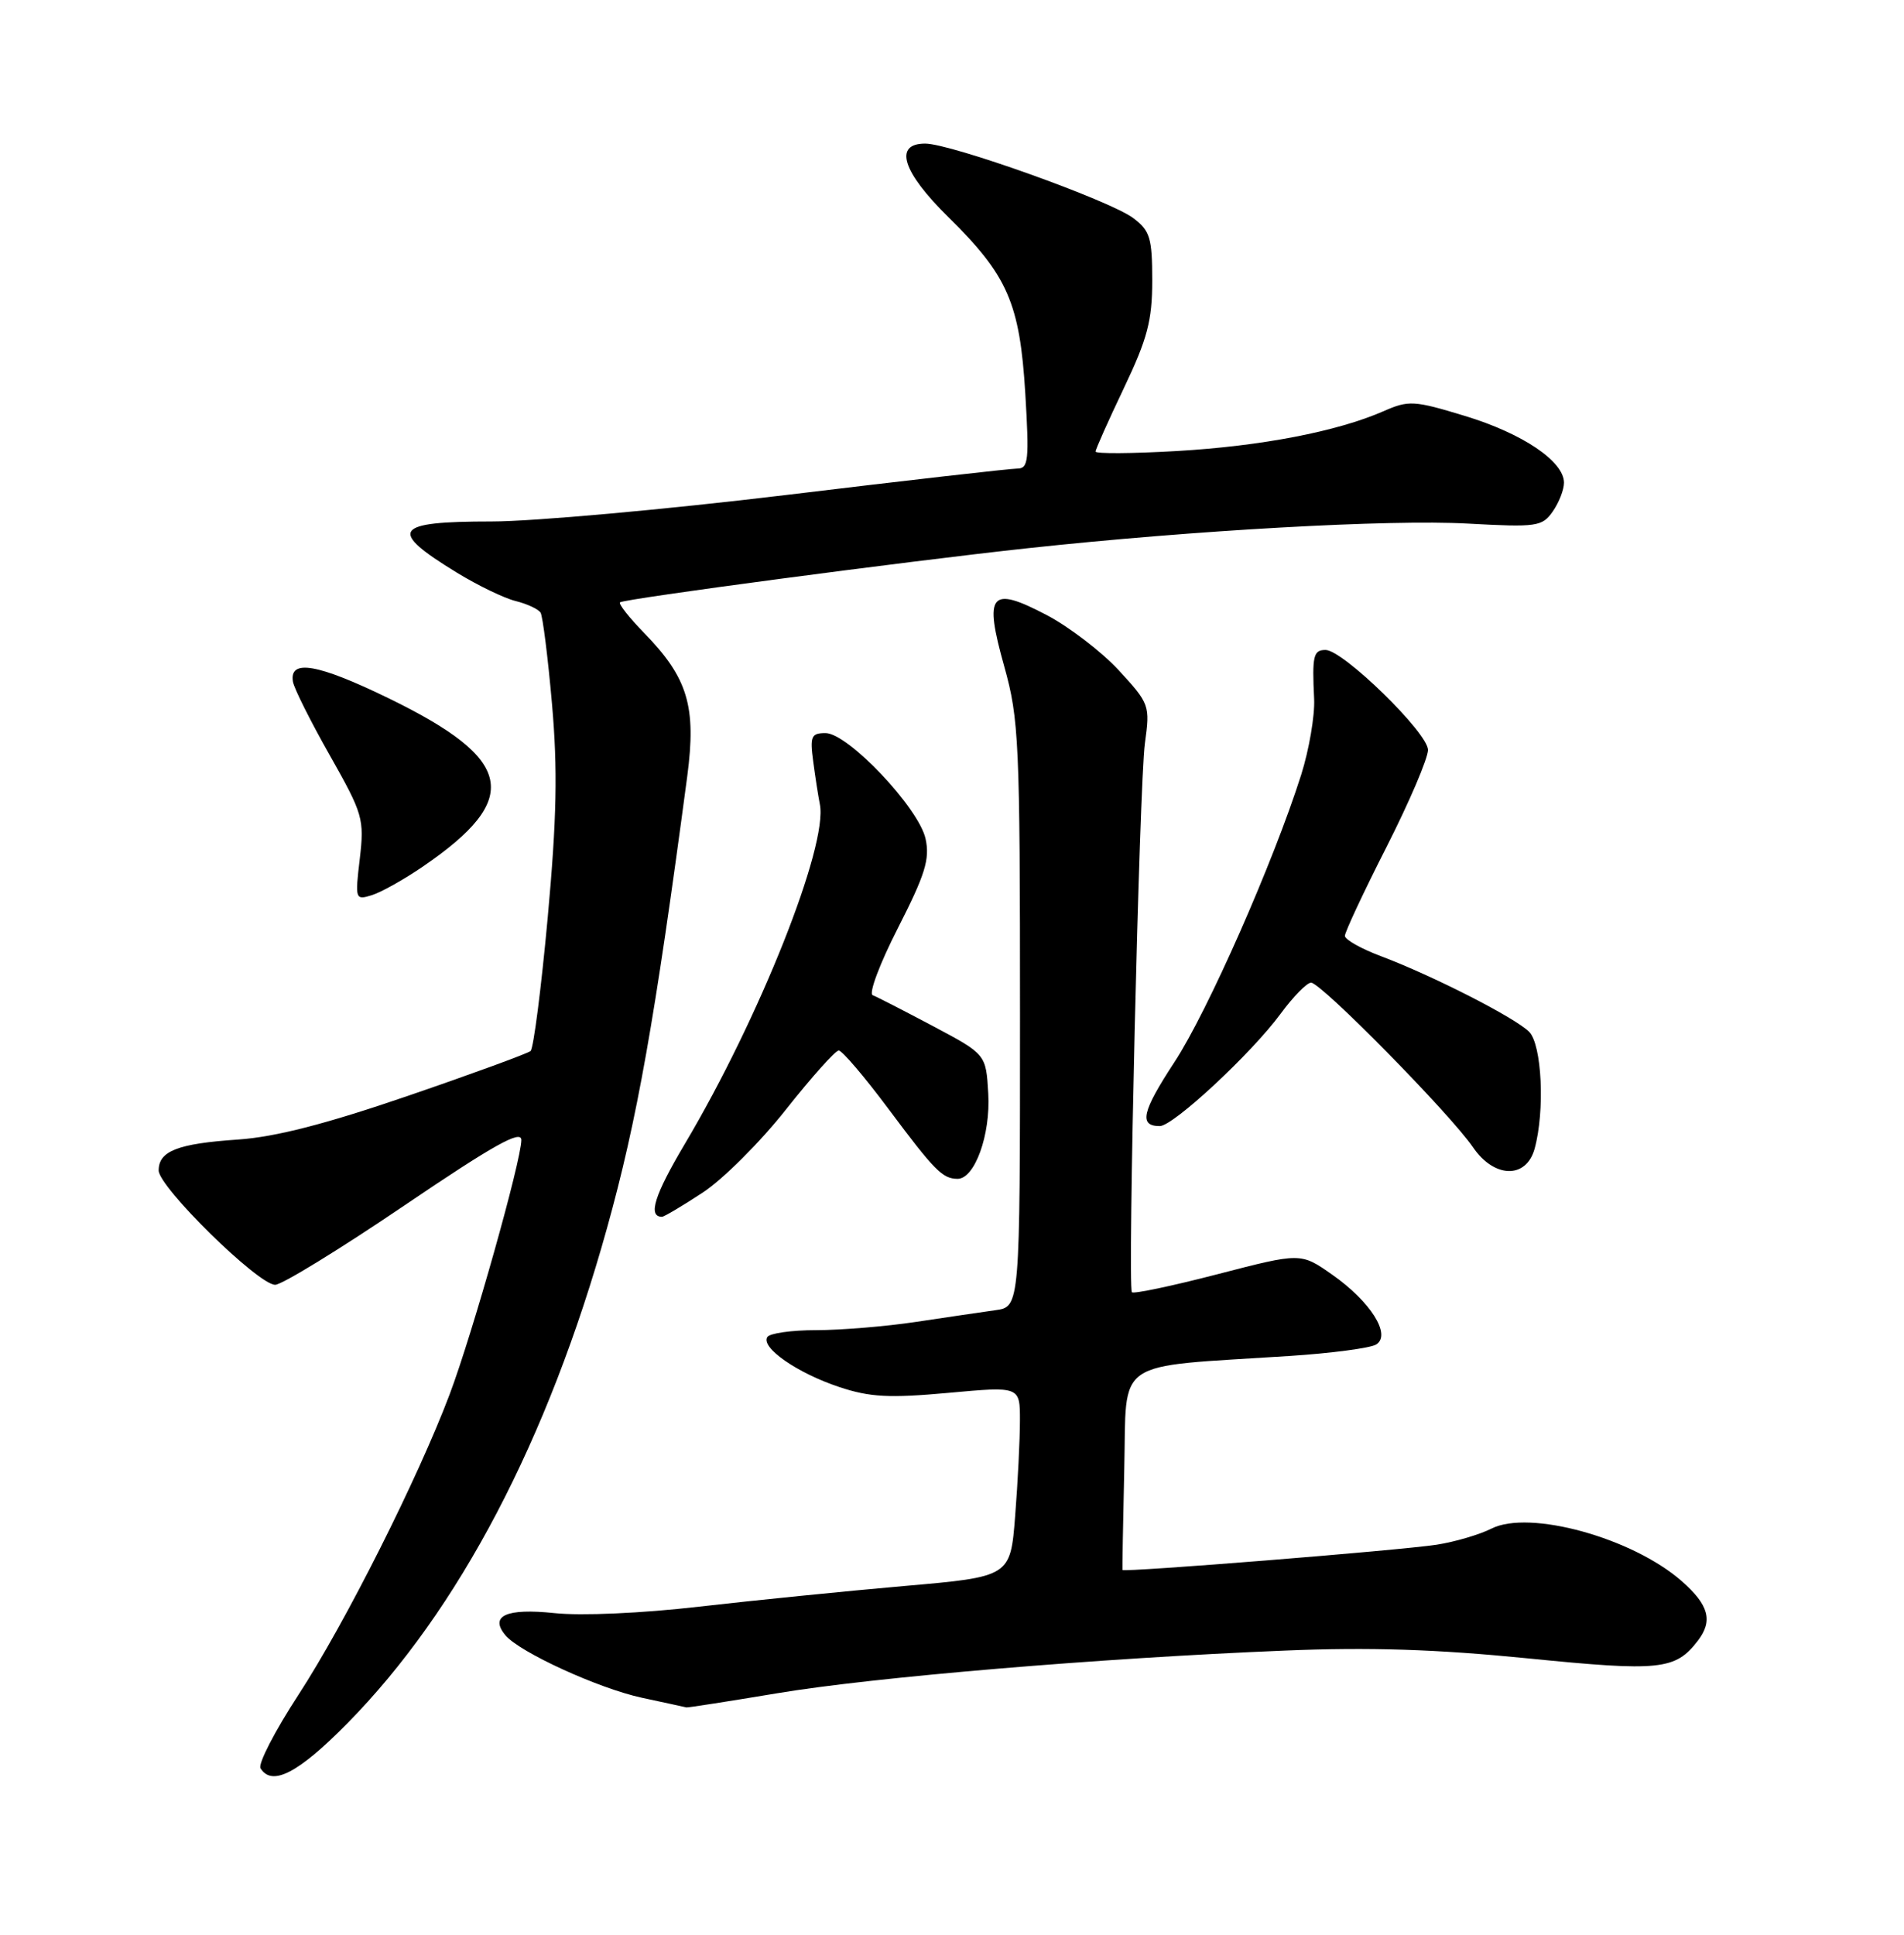 <?xml version="1.0" encoding="UTF-8" standalone="no"?>
<!DOCTYPE svg PUBLIC "-//W3C//DTD SVG 1.1//EN" "http://www.w3.org/Graphics/SVG/1.1/DTD/svg11.dtd" >
<svg xmlns="http://www.w3.org/2000/svg" xmlns:xlink="http://www.w3.org/1999/xlink" version="1.1" viewBox="0 0 252 256">
 <g >
 <path fill="currentColor"
d=" M 45.95 228.05 C 60.71 213.08 72.52 190.57 80.34 162.50 C 84.32 148.22 86.66 135.03 90.96 102.71 C 92.18 93.48 91.05 89.70 85.27 83.77 C 83.27 81.72 81.83 79.89 82.06 79.70 C 82.68 79.22 119.89 74.28 136.00 72.54 C 158.05 70.16 183.83 68.71 194.26 69.28 C 203.40 69.78 204.11 69.68 205.51 67.68 C 206.33 66.51 207.00 64.80 207.00 63.87 C 207.00 61.05 201.52 57.35 193.90 55.04 C 187.13 52.98 186.45 52.94 183.09 54.42 C 176.95 57.10 166.94 59.03 155.75 59.68 C 149.84 60.02 145.00 60.05 145.00 59.75 C 145.00 59.45 146.69 55.67 148.75 51.35 C 151.86 44.82 152.50 42.43 152.50 37.12 C 152.50 31.47 152.21 30.53 149.98 28.85 C 146.90 26.53 125.84 19.00 122.45 19.00 C 118.24 19.00 119.42 22.74 125.53 28.74 C 133.38 36.47 134.97 40.11 135.70 52.05 C 136.23 60.89 136.12 62.00 134.65 62.00 C 133.74 62.00 119.94 63.57 104.00 65.50 C 88.06 67.42 70.53 69.00 65.06 69.00 C 52.05 69.00 51.27 70.15 60.50 75.79 C 63.25 77.47 66.74 79.16 68.26 79.53 C 69.78 79.91 71.26 80.60 71.55 81.07 C 71.83 81.54 72.52 86.98 73.06 93.16 C 73.82 101.83 73.69 108.28 72.49 121.43 C 71.63 130.80 70.61 138.74 70.22 139.07 C 69.82 139.40 62.54 142.07 54.02 144.99 C 43.15 148.72 36.46 150.44 31.52 150.78 C 23.51 151.32 21.00 152.30 21.00 154.87 C 21.00 157.07 34.17 170.00 36.42 170.00 C 37.30 170.00 45.00 165.28 53.51 159.51 C 65.33 151.50 69.00 149.45 69.00 150.84 C 69.00 153.55 62.54 176.46 59.51 184.50 C 55.32 195.60 45.70 214.73 39.52 224.22 C 36.39 229.01 34.13 233.40 34.48 233.97 C 35.99 236.42 39.47 234.62 45.95 228.05 Z  M 102.84 224.05 C 115.53 221.92 145.50 219.40 170.00 218.40 C 181.26 217.93 190.07 218.22 202.22 219.43 C 219.71 221.18 221.74 220.97 224.72 217.09 C 226.74 214.45 226.17 212.36 222.58 209.21 C 216.07 203.49 202.42 199.72 197.40 202.26 C 195.81 203.06 192.54 204.02 190.15 204.39 C 185.20 205.15 148.66 208.08 148.56 207.73 C 148.53 207.60 148.64 201.59 148.80 194.37 C 149.15 179.53 147.07 180.95 170.64 179.42 C 176.21 179.06 181.39 178.37 182.14 177.90 C 184.18 176.63 181.42 172.24 176.31 168.65 C 172.16 165.74 172.16 165.74 161.14 168.60 C 155.08 170.17 149.98 171.24 149.81 170.98 C 149.23 170.11 150.80 103.62 151.53 98.35 C 152.22 93.33 152.14 93.11 148.09 88.71 C 145.81 86.24 141.50 82.94 138.51 81.37 C 131.05 77.46 130.20 78.51 132.92 88.20 C 134.86 95.14 135.00 98.15 135.00 134.27 C 135.00 172.91 135.00 172.91 131.75 173.36 C 129.96 173.61 125.23 174.31 121.23 174.91 C 117.23 175.51 111.30 176.00 108.04 176.00 C 104.78 176.00 101.86 176.41 101.55 176.92 C 100.68 178.32 105.53 181.68 111.06 183.52 C 115.14 184.88 117.69 185.01 125.51 184.30 C 135.00 183.43 135.00 183.43 134.99 187.96 C 134.99 190.46 134.71 196.13 134.36 200.57 C 133.73 208.63 133.73 208.63 119.62 209.86 C 111.85 210.54 99.65 211.77 92.50 212.59 C 85.00 213.46 76.91 213.82 73.37 213.44 C 67.02 212.77 64.75 213.79 66.89 216.37 C 68.75 218.61 79.21 223.40 84.95 224.64 C 88.00 225.29 90.65 225.87 90.84 225.92 C 91.03 225.96 96.43 225.12 102.84 224.05 Z  M 92.99 157.81 C 95.67 156.06 100.63 151.11 104.02 146.81 C 107.42 142.52 110.56 139.00 111.01 139.00 C 111.46 139.00 114.43 142.49 117.61 146.75 C 123.70 154.91 124.74 155.96 126.72 155.98 C 129.00 156.01 131.12 150.16 130.80 144.70 C 130.50 139.50 130.50 139.50 123.50 135.78 C 119.65 133.74 116.05 131.89 115.50 131.68 C 114.95 131.46 116.46 127.45 118.86 122.76 C 122.45 115.72 123.09 113.67 122.50 110.98 C 121.60 106.89 112.23 97.00 109.26 97.00 C 107.37 97.00 107.18 97.43 107.63 100.75 C 107.90 102.81 108.30 105.37 108.51 106.42 C 109.61 111.86 100.50 134.77 90.65 151.34 C 86.61 158.14 85.71 161.00 87.62 161.00 C 87.89 161.00 90.31 159.57 92.99 157.81 Z  M 203.11 152.00 C 204.49 146.99 204.08 138.22 202.38 136.52 C 200.50 134.64 189.61 129.09 182.75 126.51 C 180.14 125.53 178.00 124.32 178.00 123.83 C 178.00 123.33 180.47 118.05 183.50 112.09 C 186.53 106.12 189.00 100.34 189.00 99.23 C 189.00 96.97 177.75 86.00 175.44 86.00 C 173.83 86.00 173.65 86.77 173.93 92.50 C 174.03 94.70 173.26 99.20 172.22 102.50 C 168.55 114.07 159.82 133.86 155.45 140.52 C 151.14 147.09 150.70 149.00 153.50 149.00 C 155.29 149.00 165.63 139.39 169.50 134.13 C 171.15 131.88 172.96 130.04 173.52 130.02 C 174.82 129.99 191.96 147.41 194.96 151.81 C 197.76 155.91 202.00 156.01 203.11 152.00 Z  M 56.00 114.64 C 69.12 105.66 68.06 100.48 51.45 92.40 C 42.04 87.82 38.26 87.17 38.77 90.20 C 38.92 91.09 41.12 95.48 43.66 99.96 C 48.04 107.70 48.23 108.36 47.62 113.62 C 46.98 119.02 47.02 119.13 49.23 118.44 C 50.48 118.05 53.52 116.34 56.00 114.64 Z "/>
</g>
</svg>